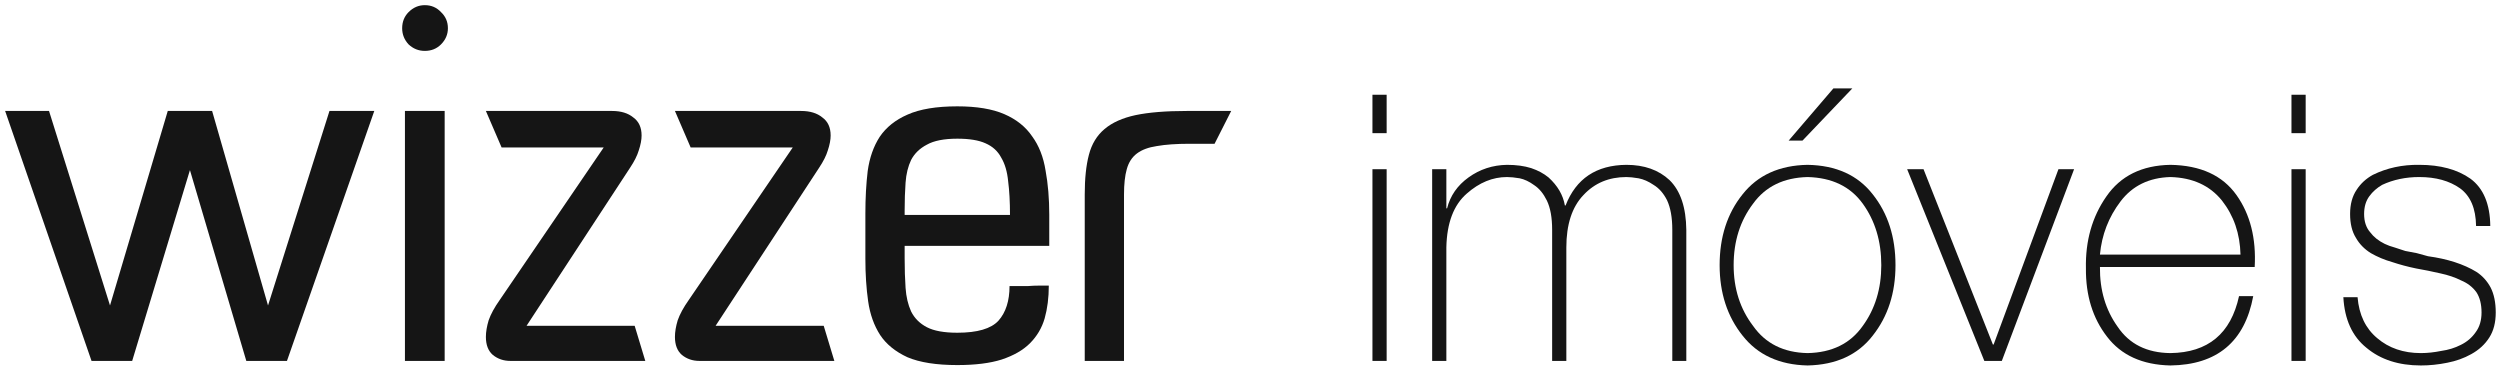 <svg width="284" height="42" viewBox="0 0 284 42" fill="none" xmlns="http://www.w3.org/2000/svg">
<path d="M10.398 41L0.583 12.605H5.569L12.497 34.702L19.058 12.605H24.096L30.447 34.702L37.428 12.605H42.519L32.599 41H27.98L21.577 19.323L15.016 41H10.398Z" fill="#151515"/>
<path d="M50.514 41H46.001V12.605H50.514V41ZM45.686 3.21C45.686 2.475 45.931 1.863 46.42 1.373C46.945 0.848 47.558 0.586 48.258 0.586C48.992 0.586 49.605 0.848 50.095 1.373C50.619 1.863 50.882 2.475 50.882 3.21C50.882 3.91 50.619 4.522 50.095 5.047C49.605 5.537 48.992 5.782 48.258 5.782C47.558 5.782 46.945 5.537 46.42 5.047C45.931 4.522 45.686 3.91 45.686 3.21Z" fill="#151515"/>
<path d="M73.305 41H57.979C57.209 41 56.544 40.773 55.984 40.318C55.46 39.863 55.197 39.181 55.197 38.271C55.197 37.711 55.302 37.081 55.512 36.381C55.757 35.682 56.177 34.912 56.772 34.072L68.581 16.752H56.982L55.197 12.605H69.526C70.541 12.605 71.345 12.85 71.94 13.34C72.57 13.795 72.885 14.477 72.885 15.387C72.885 15.877 72.78 16.437 72.57 17.067C72.395 17.661 72.063 18.326 71.573 19.061L59.816 37.011H72.098L73.305 41Z" fill="#151515"/>
<path d="M94.781 41H79.455C78.685 41 78.02 40.773 77.461 40.318C76.936 39.863 76.673 39.181 76.673 38.271C76.673 37.711 76.778 37.081 76.988 36.381C77.233 35.682 77.653 34.912 78.248 34.072L90.057 16.752H78.458L76.673 12.605H91.002C92.017 12.605 92.822 12.85 93.416 13.34C94.046 13.795 94.361 14.477 94.361 15.387C94.361 15.877 94.256 16.437 94.046 17.067C93.871 17.661 93.539 18.326 93.049 19.061L81.292 37.011H93.574L94.781 41Z" fill="#151515"/>
<path d="M102.768 27.931V29.348C102.768 30.573 102.803 31.693 102.873 32.707C102.943 33.722 103.153 34.614 103.503 35.384C103.888 36.154 104.483 36.749 105.288 37.169C106.092 37.589 107.247 37.798 108.752 37.798C111.026 37.798 112.583 37.344 113.423 36.434C114.263 35.489 114.683 34.177 114.683 32.497C114.893 32.497 115.19 32.497 115.575 32.497C115.96 32.497 116.362 32.497 116.782 32.497C117.202 32.462 117.622 32.445 118.042 32.445C118.462 32.445 118.829 32.445 119.144 32.445C119.144 33.81 118.987 35.052 118.672 36.171C118.357 37.256 117.797 38.201 116.992 39.006C116.222 39.776 115.155 40.388 113.79 40.843C112.461 41.263 110.781 41.472 108.752 41.472C106.372 41.472 104.483 41.175 103.083 40.58C101.719 39.95 100.686 39.111 99.987 38.061C99.287 36.976 98.832 35.699 98.622 34.23C98.412 32.76 98.307 31.15 98.307 29.401V24.257C98.307 22.508 98.394 20.898 98.57 19.428C98.779 17.924 99.234 16.629 99.934 15.544C100.669 14.46 101.719 13.62 103.083 13.025C104.483 12.395 106.372 12.08 108.752 12.08C110.956 12.08 112.741 12.378 114.105 12.973C115.47 13.568 116.52 14.407 117.254 15.492C118.024 16.542 118.532 17.836 118.777 19.376C119.056 20.881 119.196 22.56 119.196 24.415V27.931H102.768ZM108.752 15.754C107.247 15.754 106.092 15.982 105.288 16.437C104.483 16.857 103.888 17.434 103.503 18.169C103.153 18.904 102.943 19.761 102.873 20.741C102.803 21.72 102.768 22.77 102.768 23.89V24.415H114.735C114.735 22.945 114.665 21.668 114.525 20.583C114.42 19.498 114.158 18.606 113.738 17.906C113.353 17.172 112.758 16.629 111.953 16.279C111.184 15.929 110.116 15.754 108.752 15.754Z" fill="#151515"/>
<path d="M123.226 22.105C123.226 20.286 123.383 18.781 123.698 17.591C124.013 16.367 124.608 15.387 125.483 14.652C126.358 13.917 127.53 13.393 128.999 13.078C130.504 12.763 132.446 12.605 134.825 12.605H139.864L137.975 16.332H135.14C133.636 16.332 132.394 16.419 131.414 16.594C130.469 16.734 129.717 17.014 129.157 17.434C128.597 17.854 128.212 18.449 128.002 19.218C127.792 19.953 127.687 20.916 127.687 22.105V41H123.226V22.105Z" fill="#151515"/>
<path d="M157.523 41V19.222H155.91V41H157.523ZM157.523 15.127V10.763H155.91V15.127H157.523Z" fill="#151515"/>
<path d="M162.693 41H164.306V28.115C164.362 25.33 165.134 23.29 166.623 21.994C168.043 20.739 169.567 20.112 171.193 20.112C171.593 20.112 172.076 20.16 172.641 20.256C173.179 20.367 173.73 20.629 174.296 21.042C174.861 21.415 175.337 21.994 175.723 22.779C176.123 23.607 176.323 24.71 176.323 26.089V41H177.936V28.115C177.936 25.496 178.584 23.51 179.88 22.159C181.148 20.794 182.775 20.112 184.761 20.112C185.119 20.112 185.581 20.16 186.146 20.256C186.712 20.367 187.277 20.615 187.842 21.001C188.463 21.373 188.973 21.952 189.373 22.738C189.773 23.593 189.973 24.71 189.973 26.089V41H191.565V26.13C191.537 23.565 190.903 21.677 189.662 20.463C188.421 19.305 186.788 18.726 184.761 18.726C181.341 18.753 179.039 20.291 177.853 23.338H177.77C177.563 22.152 176.943 21.09 175.909 20.153C175.371 19.712 174.716 19.36 173.944 19.098C173.158 18.85 172.241 18.726 171.193 18.726C169.567 18.753 168.112 19.229 166.83 20.153C165.561 21.063 164.748 22.235 164.389 23.669H164.306V19.222H162.693V41Z" fill="#151515"/>
<path d="M195.35 30.122C195.35 33.279 196.218 35.947 197.956 38.125C199.679 40.318 202.14 41.448 205.339 41.517C208.579 41.448 211.047 40.318 212.743 38.125C214.467 35.947 215.328 33.279 215.328 30.122C215.328 26.923 214.467 24.241 212.743 22.076C211.047 19.898 208.579 18.781 205.339 18.726C202.14 18.781 199.679 19.898 197.956 22.076C196.218 24.241 195.35 26.923 195.35 30.122ZM196.942 30.122C196.942 27.405 197.68 25.075 199.155 23.131C200.562 21.187 202.623 20.18 205.339 20.112C208.11 20.18 210.199 21.187 211.606 23.131C213.012 25.075 213.715 27.405 213.715 30.122C213.715 32.796 213.012 35.099 211.606 37.029C210.199 39.029 208.11 40.056 205.339 40.111C202.623 40.056 200.562 39.029 199.155 37.029C197.68 35.099 196.942 32.796 196.942 30.122ZM203.188 15.975H204.76L210.427 10.04H208.276L203.188 15.975Z" fill="#151515"/>
<path d="M235.617 19.222H233.839L226.476 39.139H226.393L218.513 19.222H216.652L225.421 41H227.407L235.617 19.222Z" fill="#151515"/>
<path d="M256.133 30.328C256.313 27.074 255.623 24.351 254.065 22.159C252.48 19.925 249.977 18.781 246.558 18.726C243.318 18.781 240.891 19.981 239.278 22.325C237.665 24.641 236.893 27.364 236.961 30.494C236.934 33.569 237.734 36.154 239.361 38.249C240.974 40.359 243.373 41.448 246.558 41.517C251.866 41.448 255.003 38.822 255.968 33.637H254.355C253.431 37.898 250.832 40.056 246.558 40.111C243.883 40.083 241.884 39.084 240.56 37.112C239.195 35.209 238.526 32.948 238.554 30.328H256.133ZM238.554 28.922C238.761 26.675 239.54 24.662 240.891 22.883C242.242 21.104 244.131 20.18 246.558 20.112C249.081 20.18 251.032 21.07 252.411 22.779C253.762 24.503 254.465 26.55 254.52 28.922H238.554Z" fill="#151515"/>
<path d="M261.924 41V19.222H260.311V41H261.924ZM261.924 15.127V10.763H260.311V15.127H261.924Z" fill="#151515"/>
<path d="M266.205 33.761C266.343 36.298 267.219 38.215 268.832 39.511C270.431 40.849 272.493 41.517 275.016 41.517C275.995 41.517 276.994 41.414 278.015 41.207C279.007 41.014 279.911 40.69 280.724 40.235C281.606 39.752 282.296 39.118 282.792 38.332C283.275 37.574 283.516 36.629 283.516 35.499C283.516 34.368 283.323 33.424 282.937 32.665C282.537 31.921 281.999 31.328 281.324 30.887C279.876 30.004 278.042 29.412 275.822 29.108C275.395 28.984 274.968 28.867 274.54 28.756C274.113 28.674 273.678 28.591 273.237 28.508C272.81 28.37 272.41 28.239 272.038 28.115C271.624 28.005 271.245 27.867 270.9 27.702C270.197 27.357 269.646 26.916 269.246 26.378C268.791 25.854 268.563 25.165 268.563 24.31C268.563 23.497 268.763 22.821 269.163 22.283C269.535 21.773 270.018 21.346 270.611 21.001C271.879 20.408 273.286 20.112 274.83 20.112C276.705 20.112 278.249 20.539 279.462 21.394C280.648 22.262 281.255 23.689 281.282 25.675H282.896C282.868 23.179 282.117 21.387 280.641 20.298C279.152 19.25 277.215 18.726 274.83 18.726C272.913 18.698 271.155 19.078 269.556 19.863C268.784 20.291 268.17 20.856 267.715 21.559C267.219 22.29 266.971 23.207 266.971 24.31C266.971 25.413 267.191 26.316 267.633 27.019C268.032 27.723 268.598 28.302 269.328 28.756C270.073 29.184 270.88 29.522 271.748 29.77C272.617 30.059 273.52 30.301 274.457 30.494C275.395 30.659 276.312 30.845 277.208 31.052C278.118 31.245 278.911 31.514 279.587 31.859C280.317 32.162 280.896 32.61 281.324 33.203C281.71 33.796 281.903 34.561 281.903 35.499C281.903 36.395 281.682 37.139 281.241 37.732C280.814 38.353 280.248 38.836 279.545 39.18C278.87 39.525 278.132 39.752 277.332 39.863C276.519 40.028 275.747 40.111 275.016 40.111C273.03 40.111 271.376 39.545 270.052 38.415C268.729 37.312 267.984 35.761 267.819 33.761H266.205Z" fill="#151515"/>
</svg>
